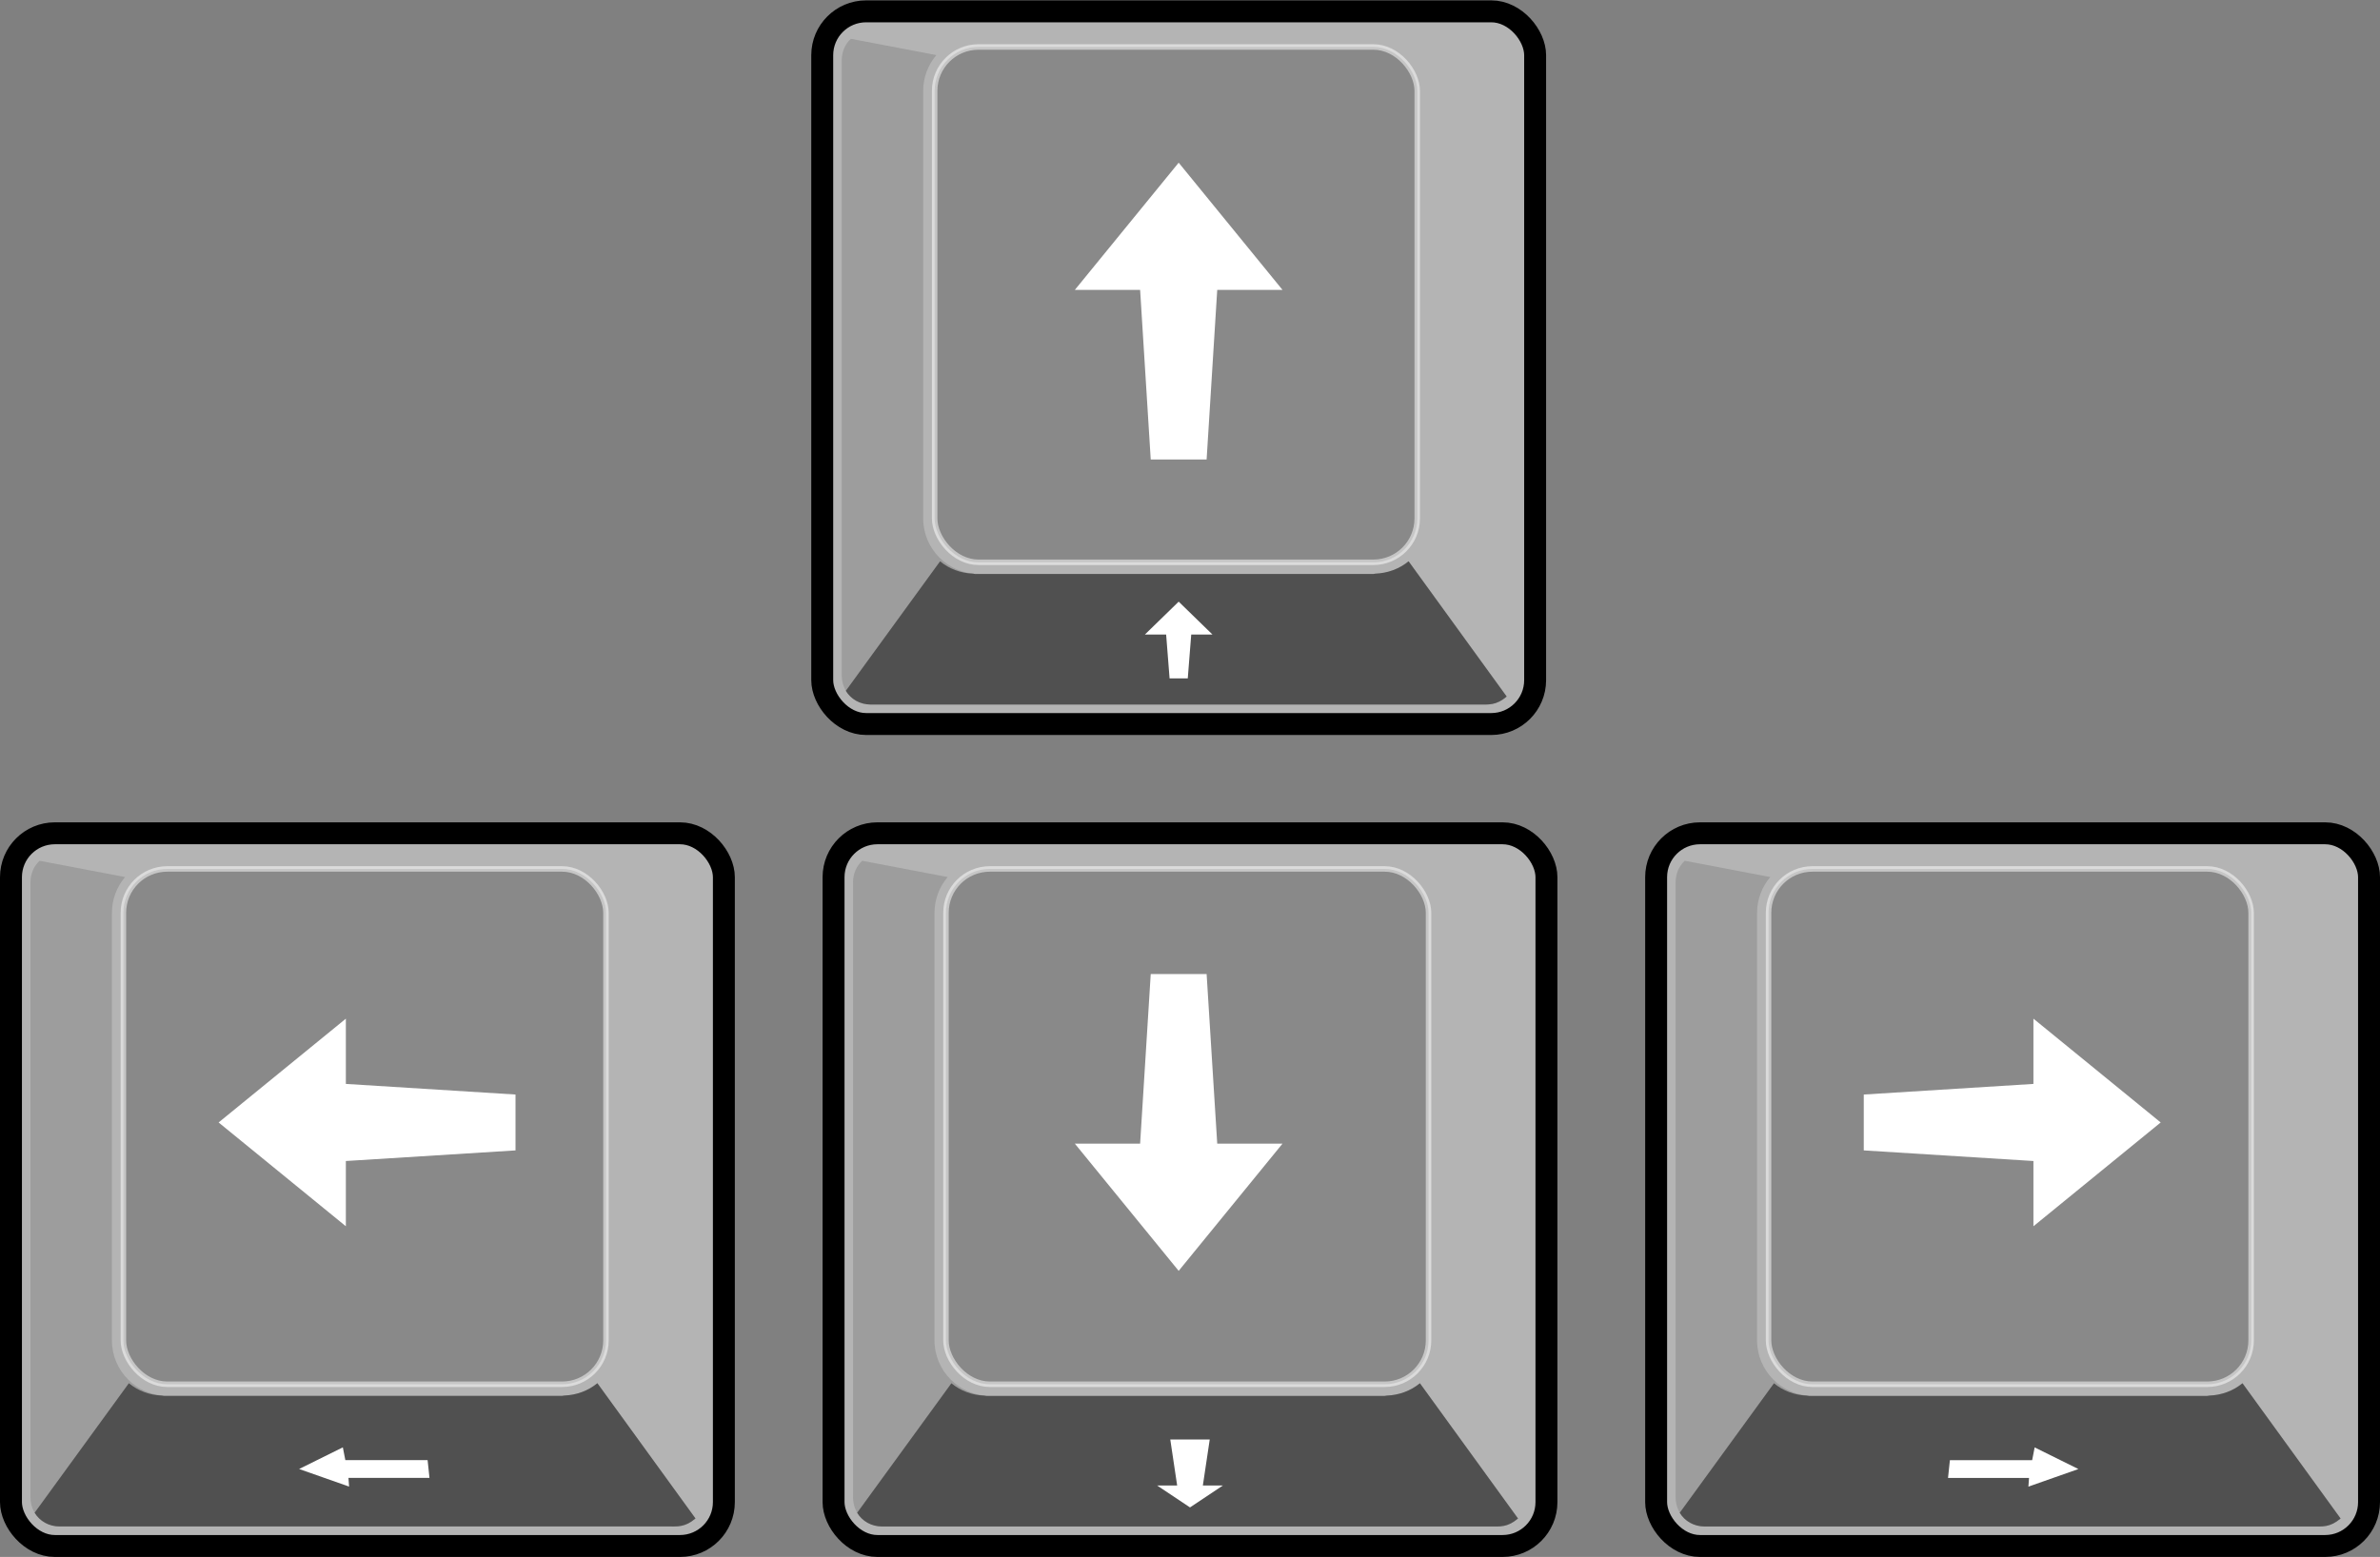 <?xml version="1.0" encoding="UTF-8" standalone="no"?>
<!-- Created with Inkscape (http://www.inkscape.org/) -->

<svg
   xmlns:dc="http://purl.org/dc/elements/1.1/"
   xmlns:cc="http://creativecommons.org/ns#"
   xmlns:rdf="http://www.w3.org/1999/02/22-rdf-syntax-ns#"
   xmlns:svg="http://www.w3.org/2000/svg"
   xmlns="http://www.w3.org/2000/svg"
   xmlns:xlink="http://www.w3.org/1999/xlink"
   xmlns:sodipodi="http://sodipodi.sourceforge.net/DTD/sodipodi-0.dtd"
   xmlns:inkscape="http://www.inkscape.org/namespaces/inkscape"
   width="217"
   height="142"
   id="svg2"
   version="1.1"
   inkscape:version="0.48.2 r9819"
   sodipodi:docname="Cursor_keys--WASD.svg">
  <rect width="100%" height="100%" fill="#808080" stroke="none"/>
  <defs
     id="defs4">
    <linearGradient
       id="linearGradient3798">
      <stop
         style="stop-color:#ffffff;stop-opacity:0.287;"
         offset="0"
         id="stop3800" />
      <stop
         style="stop-color:#ffffff;stop-opacity:0;"
         offset="1"
         id="stop3802" />
    </linearGradient>
    <linearGradient
       id="linearGradient3786">
      <stop
         style="stop-color:#2e3940;stop-opacity:1"
         offset="0"
         id="stop3788" />
      <stop
         style="stop-color:#3a4026;stop-opacity:1;"
         offset="1"
         id="stop3790" />
    </linearGradient>
    <linearGradient
       id="linearGradient3776">
      <stop
         style="stop-color:#ffffff;stop-opacity:0.096;"
         offset="0"
         id="stop3778" />
      <stop
         id="stop3784"
         offset="0.338"
         style="stop-color:#ffffff;stop-opacity:0.287;" />
      <stop
         style="stop-color:#ffffff;stop-opacity:0.017;"
         offset="1"
         id="stop3780" />
    </linearGradient>
    <radialGradient
       inkscape:collect="always"
       xlink:href="#linearGradient3798"
       id="radialGradient3804"
       cx="-291.467"
       cy="60.689"
       fx="-291.467"
       fy="60.689"
       r="60"
       gradientUnits="userSpaceOnUse"
       gradientTransform="matrix(0.982,-2.559732e-8,1.9210649e-7,1,-5.164,-7.6517194e-6)" />
    <radialGradient
       inkscape:collect="always"
       xlink:href="#linearGradient3798"
       id="radialGradient3814"
       gradientUnits="userSpaceOnUse"
       gradientTransform="matrix(0.982,-2.559732e-8,1.9210649e-7,1,-5.164,-7.6517194e-6)"
       cx="-291.467"
       cy="60.689"
       fx="-291.467"
       fy="60.689"
       r="60" />
    <radialGradient
       inkscape:collect="always"
       xlink:href="#linearGradient3798"
       id="radialGradient3818"
       gradientUnits="userSpaceOnUse"
       gradientTransform="matrix(0.982,-2.559732e-8,1.9210649e-7,1,-5.164,-7.6517194e-6)"
       cx="-291.467"
       cy="60.689"
       fx="-291.467"
       fy="60.689"
       r="60" />
    <linearGradient
       inkscape:collect="always"
       xlink:href="#linearGradient3776"
       id="linearGradient3833"
       gradientUnits="userSpaceOnUse"
       gradientTransform="matrix(0.978,0,0,1,7.389,0.5)"
       x1="400"
       y1="242.362"
       x2="310"
       y2="242.362" />
  </defs>
  <sodipodi:namedview
     id="base"
     pagecolor="#ffffff"
     bordercolor="#666666"
     borderopacity="1.0"
     inkscape:pageopacity="0.0"
     inkscape:pageshadow="2"
     inkscape:zoom="4.3844"
     inkscape:cx="87.142452"
     inkscape:cy="68.309248"
     inkscape:document-units="px"
     inkscape:current-layer="layer1"
     showgrid="false"
     inkscape:window-width="1867"
     inkscape:window-height="1036"
     inkscape:window-x="53"
     inkscape:window-y="22"
     inkscape:window-maximized="1"
     inkscape:snap-grids="false"
     fit-margin-top="0"
     fit-margin-left="0"
     fit-margin-right="0"
     fit-margin-bottom="0"
     inkscape:showpageshadow="true"
     showborder="true">
    <inkscape:grid
       type="xygrid"
       id="grid2985"
       empspacing="5"
       visible="true"
       enabled="true"
       snapvisiblegridlinesonly="true" />
  </sodipodi:namedview>
  <g
     inkscape:label="Layer 1"
     inkscape:groupmode="layer"
     id="layer1"
     transform="translate(-249,-143.362)">
    <rect
       y="219.362"
       x="250"
       height="65"
       width="65"
       id="use2989"
       style="color:#000000;fill:#b4b4b4;fill-opacity:1;stroke:#000000;stroke-width:2;stroke-miterlimit:4;stroke-opacity:1;stroke-dasharray:none;marker:none;visibility:visible;display:inline;overflow:visible;enable-background:accumulate"
       rx="4"
       ry="4" />
    <rect
       ry="4"
       rx="4"
       style="color:#000000;fill:#898989;fill-opacity:1;stroke:#ffffff;stroke-width:0.5;stroke-miterlimit:4;stroke-opacity:0.518;stroke-dasharray:none;marker:none;visibility:visible;display:inline;overflow:visible;enable-background:accumulate"
       id="rect3765"
       width="44"
       height="47"
       x="260.25"
       y="222.612" />
    <path
       style="color:#000000;fill:#2c2c2c;fill-opacity:0.168;stroke:none;stroke-width:1;marker:none;visibility:visible;display:inline;overflow:visible;enable-background:accumulate"
       d="m 252.61,221.868 c -0.515,0.481 -0.831,1.171 -0.831,1.953 l 0,56.106 c 0,1.5 1.161,2.661 2.661,2.661 l 56.106,0 c 0.734,0 1.386,-0.279 1.861,-0.738 l -8.954,-12.34 c -0.873,0.721 -1.987,1.156 -3.203,1.156 l -36,0 c -2.779,0 -5.047,-2.268 -5.047,-5.047 l 0,-39 c 0,-1.243 0.452,-2.384 1.203,-3.266 z"
       id="path3831"
       inkscape:connector-curvature="0"
       sodipodi:nodetypes="cssssccsssscc" />
    <use
       x="0"
       y="0"
       xlink:href="#use2989"
       id="use3776"
       transform="translate(75,0)"
       width="287"
       height="132" />
    <use
       x="0"
       y="0"
       xlink:href="#rect3765"
       id="use3778"
       transform="translate(75,0)"
       width="287"
       height="132"
       style="fill:#ec6666;fill-opacity:1" />
    <use
       x="0"
       y="0"
       xlink:href="#path3831"
       id="use3780"
       transform="translate(75,0)"
       width="287"
       height="132" />
    <use
       height="132"
       width="287"
       transform="translate(150,0)"
       id="use3782"
       xlink:href="#use2989"
       y="0"
       x="0" />
    <use
       height="132"
       width="287"
       transform="translate(150,0)"
       id="use3784"
       xlink:href="#rect3765"
       y="0"
       x="0" />
    <use
       height="132"
       width="287"
       transform="translate(150,0)"
       id="use3786"
       xlink:href="#path3831"
       y="0"
       x="0" />
    <use
       x="0"
       y="0"
       xlink:href="#use2989"
       id="use3788"
       transform="translate(73.968,-74.966)"
       width="287"
       height="132"
       style="fill-opacity:1" />
    <use
       x="0"
       y="0"
       xlink:href="#rect3765"
       id="use3790"
       transform="translate(73.968,-74.966)"
       width="287"
       height="132"
       style="fill:#e84747;fill-opacity:1" />
    <use
       x="0"
       y="0"
       xlink:href="#path3831"
       id="use3792"
       transform="translate(73.968,-74.966)"
       width="287"
       height="132" />
    <path
       style="color:#000000;fill:#505050;fill-opacity:1;stroke:none;stroke-width:1;marker:none;visibility:visible;display:inline;overflow:visible;enable-background:accumulate"
       d="m 11.75,51.156 -8.594,11.812 c 0.461,0.762 1.301,1.25 2.281,1.25 l 55.312,0 c 1.093,0 1.682,0.088 2.663,-0.728 L 54.469,51.156 c -0.826,0.682 -1.892,1.081 -3.031,1.125 -0.065,0.003 -0.122,0.031 -0.188,0.031 l -0.312,0 -35.688,0 -0.312,0 c -0.066,0 -0.123,-0.029 -0.188,-0.031 -1.139,-0.044 -2.174,-0.443 -3,-1.125 z"
       transform="translate(249,218.362)"
       id="path3815"
       inkscape:connector-curvature="0"
       sodipodi:nodetypes="ccssccssccssc" />
    <use
       x="0"
       y="0"
       xlink:href="#path3815"
       id="use3820"
       transform="translate(74.995,0.004)"
       width="292"
       height="67" />
    <use
       height="67"
       width="292"
       transform="translate(149.994,0.004)"
       id="use3822"
       xlink:href="#path3815"
       y="0"
       x="0" />
    <use
       x="0"
       y="0"
       xlink:href="#path3815"
       id="use3824"
       transform="translate(73.962,-74.962)"
       width="292"
       height="67" />
    <path
       style="fill:#ffffff;fill-opacity:1;stroke:none"
       d="m 357.5,280.845 -3,-2 1.829,0 -0.627,-4.194 3.597,0 -0.627,4.194 1.829,0 z"
       id="path3808"
       inkscape:connector-curvature="0"
       sodipodi:nodetypes="cccccccc" />
    <path
       sodipodi:nodetypes="cccccccc"
       inkscape:connector-curvature="0"
       id="path3810"
       d="m 356.468,198.235 -3.081,3 1.937,0 0.315,4 1.658,0 0.315,-4 1.937,0 z"
       style="fill:#ffffff;fill-opacity:1;stroke:none" />
    <path
       style="fill:#ffffff;fill-opacity:1;stroke:none"
       d="m 276.272,277.341 4.557,1.603 -0.057,-0.793 7.386,0 -0.171,-1.62 -7.5,0 -0.228,-1.164 z"
       id="path3812"
       inkscape:connector-curvature="0"
       sodipodi:nodetypes="cccccccc" />
    <use
       x="0"
       y="0"
       xlink:href="#path3812"
       id="use3814"
       transform="matrix(-1,0,0,1,714.772,0.004)"
       width="292"
       height="67" />
    <path
       style="fill:#ffffff;fill-opacity:1;stroke:none"
       d="m 356.468,158.199 -9.467,11.602 5.951,0 0.968,15.469 5.095,0 0.968,-15.469 5.951,0 z"
       id="path3920"
       inkscape:connector-curvature="0"
       sodipodi:nodetypes="cccccccc" />
    <path
       sodipodi:nodetypes="cccccccc"
       inkscape:connector-curvature="0"
       id="path3922"
       d="m 356.468,259.27 -9.467,-11.602 5.951,0 0.968,-15.469 5.095,0 0.968,15.469 5.951,0 z"
       style="fill:#ffffff;fill-opacity:1;stroke:none" />
    <path
       style="fill:#ffffff;fill-opacity:1;stroke:none"
       d="m 446.003,245.735 -11.602,9.467 0,-5.951 -15.469,-0.968 0,-5.095 15.469,-0.968 0,-5.951 z"
       id="path3924"
       inkscape:connector-curvature="0"
       sodipodi:nodetypes="cccccccc" />
    <path
       sodipodi:nodetypes="cccccccc"
       inkscape:connector-curvature="0"
       id="path3926"
       d="m 268.932,245.735 11.602,9.467 0,-5.951 15.469,-0.968 0,-5.095 -15.469,-0.968 0,-5.951 z"
       style="fill:#ffffff;fill-opacity:1;stroke:none" />
  </g>
</svg>
